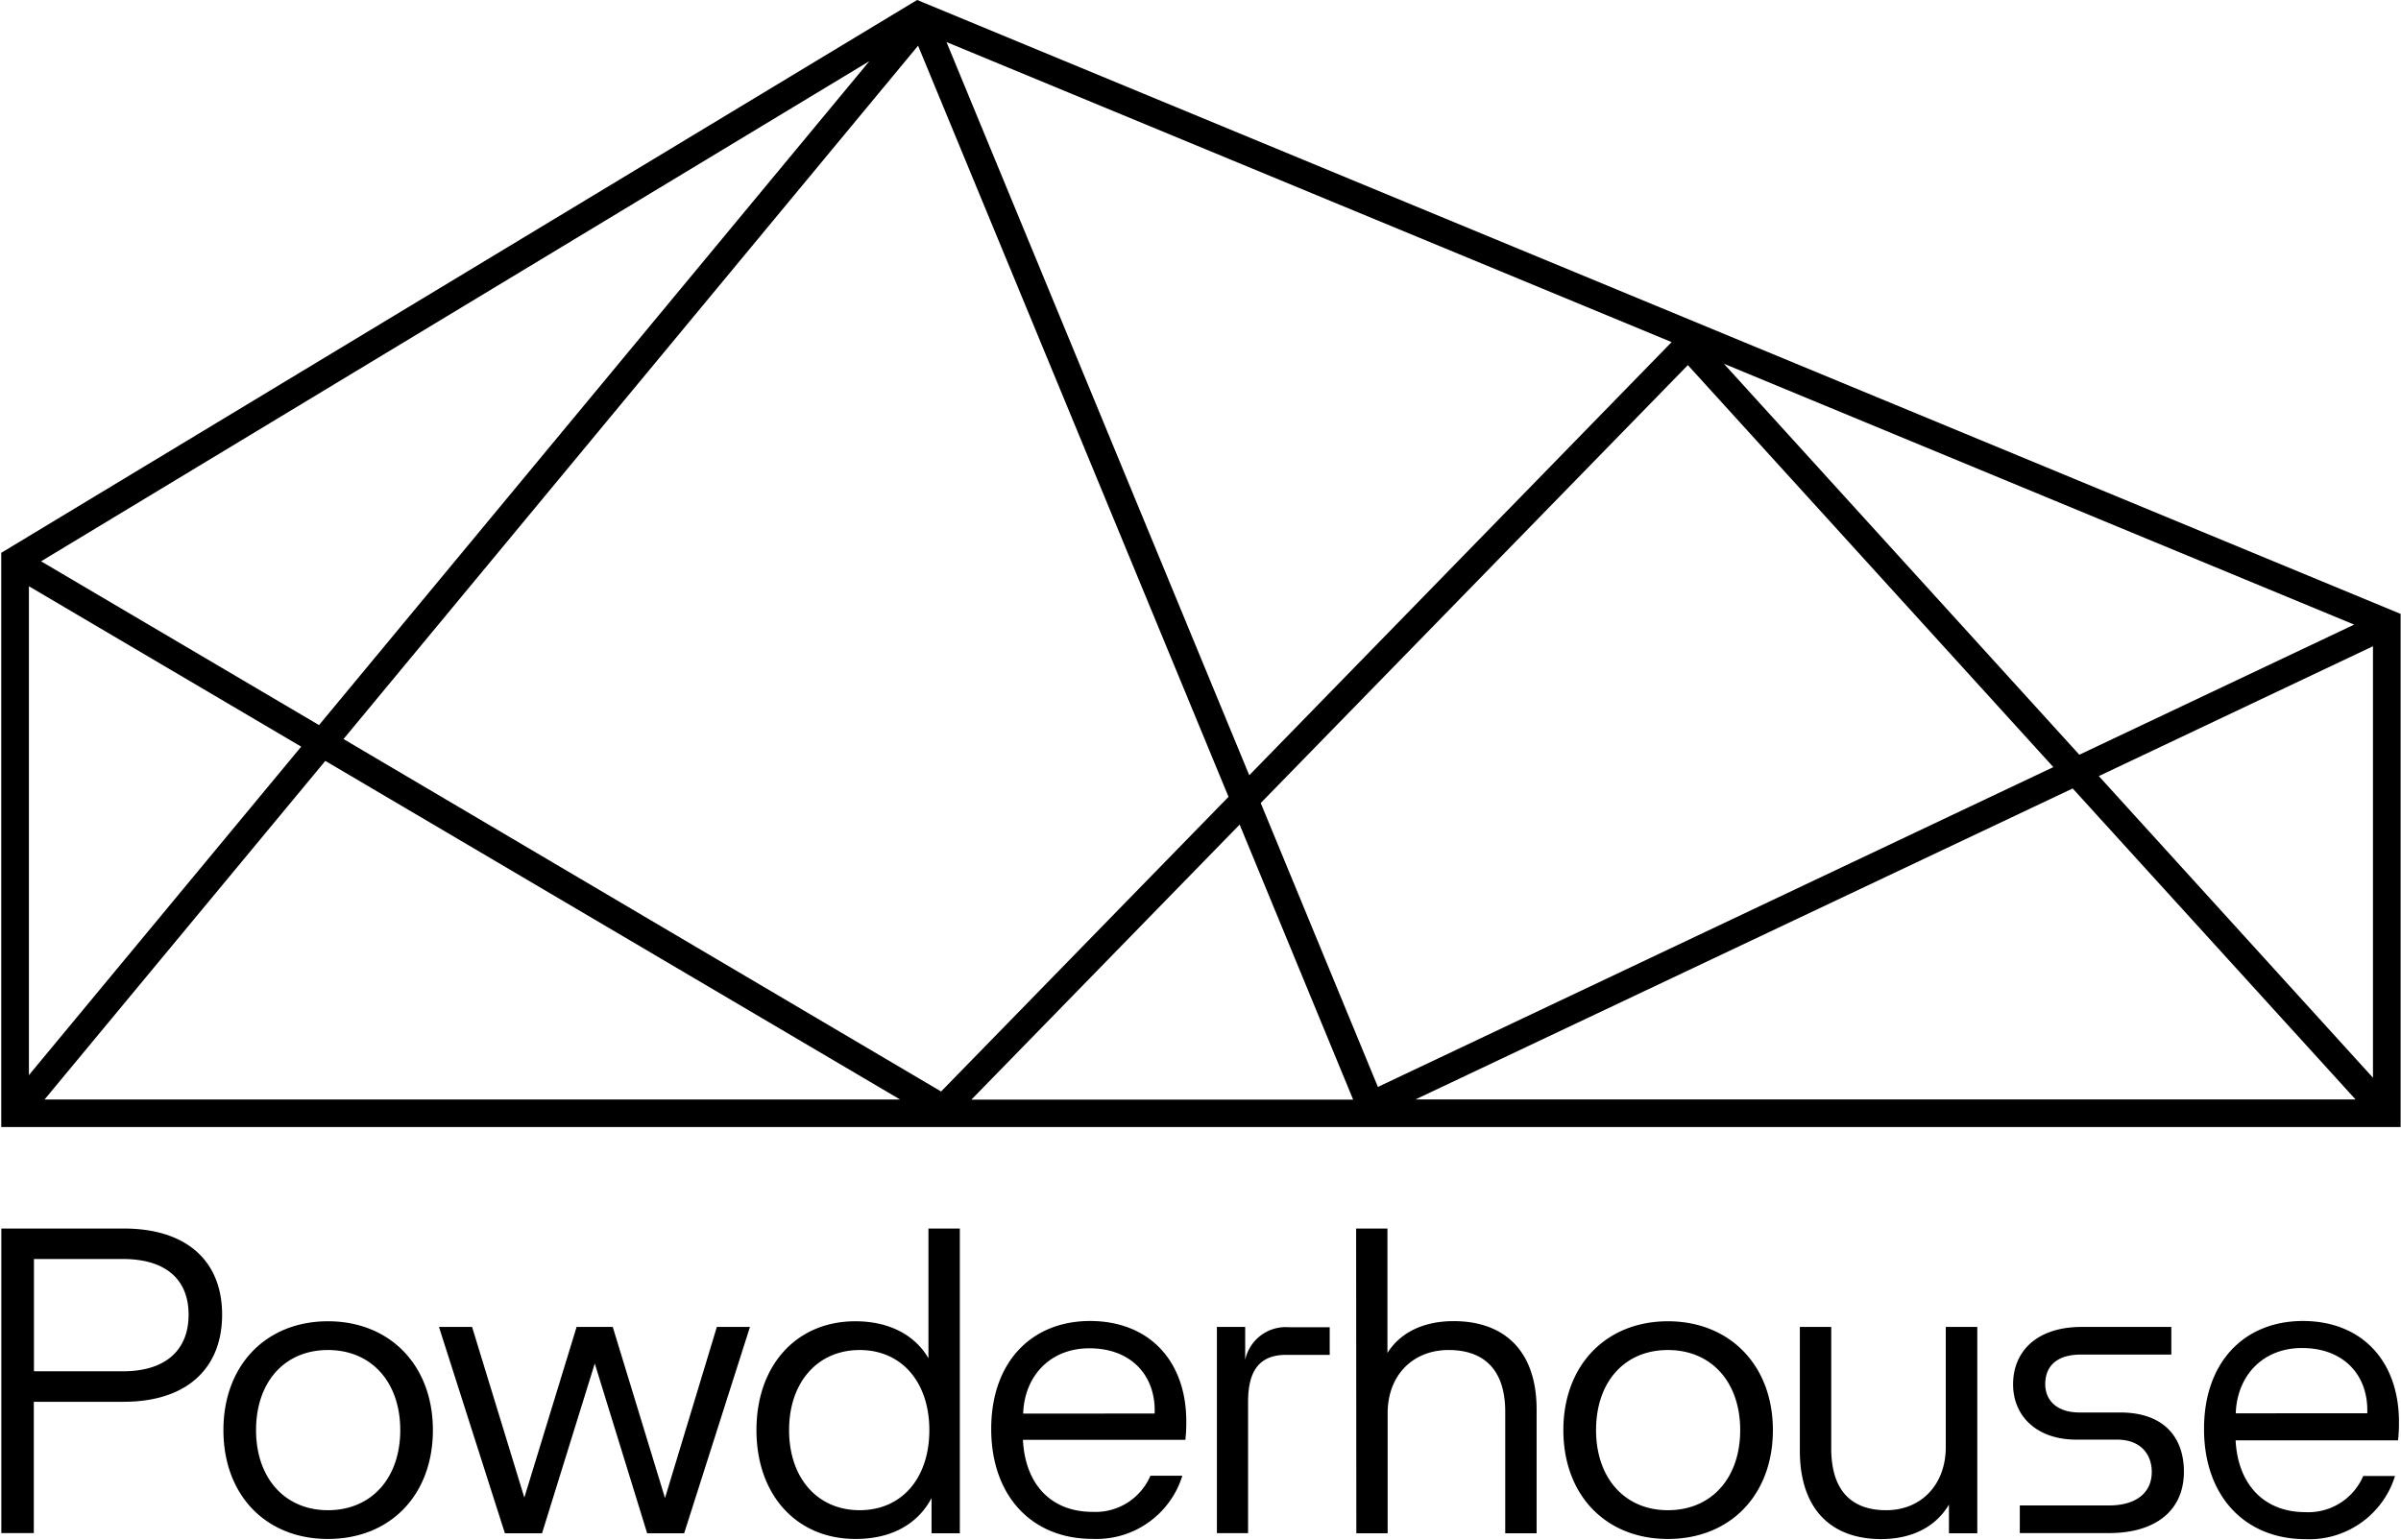 <svg xmlns="http://www.w3.org/2000/svg" viewBox="0 0 1392 893" preserveAspectRatio="xMinYMin meet">
  <path d="M.769 712.473h70.935c36.63 0 57.069 18.916 57.069 49.977 0 31.06-20.439 50.497-57.069 50.497H19.605v76.147H.769Zm70.454 82.8c24.487 0 38.113-12.023 38.113-32.823 0-20.801-13.626-32.303-38.113-32.303H19.685v65.126Zm58.311 34.106c0-37.633 24.727-63.122 60.596-63.122 35.868 0 60.836 25.489 60.836 63.122 0 37.633-24.727 63.122-60.836 63.122-36.109 0-60.596-25.529-60.596-63.122Zm60.596 46.45c25.248 0 41.92-18.676 41.92-46.45 0-27.774-16.672-46.45-41.92-46.45s-41.68 18.676-41.68 46.45c0 27.774 16.672 46.45 41.68 46.45Zm64.362-106.286h19.197l30.298 98.952 30.297-98.952h20.96l30.298 99.232 30.057-99.232h19.197l-38.153 119.672h-21.441l-30.378-98.471-30.578 98.471h-21.521Zm184.071 59.836c0-37.633 23.204-63.122 57.309-63.122 19.678 0 34.586 8.015 42.401 21.441v-75.225h18.195v176.742h-16.392v-20.44c-8.015 15.149-23.244 23.726-44.084 23.726-34.225 0-57.429-25.529-57.429-63.122Zm59.834 46.45c24.487 0 40.397-18.676 40.397-46.45 0-27.774-16.031-46.45-40.397-46.45s-40.918 18.676-40.918 46.45c0 27.774 16.431 46.45 40.918 46.45Zm76.265-47.131c0-38.876 23.445-62.601 57.309-62.601 33.865 0 55.787 22.724 55.787 58.312a92.555 92.555 0 0 1-.521 10.621h-94.18c1.283 25.73 16.271 41.761 40.317 41.761a34.626 34.626 0 0 0 33.584-20.961h18.515c-7.013 22.64-28.423 37.693-52.099 36.631-34.987.04-58.712-24.728-58.712-63.763Zm94.781-8.938v-1.763c0-21.201-14.388-36.07-37.872-36.07-22.724 0-37.632 16.031-38.394 37.873Zm36.068-50.217h16.392v19.077c2.525-11.717 13.294-19.785 25.248-18.916h23.765v16.031h-25.328c-15.67 0-22.002 9.578-22.002 27.252v76.148h-18.075Zm80.714-57.07h18.155v72.139c8.015-12.624 22.002-18.435 38.393-18.435 29.536 0 48.092 17.393 48.092 51.259v71.779H872.67v-70.457c0-24.727-12.624-35.829-32.823-35.829-20.96 0-35.347 14.869-35.347 36.591v69.695h-18.155Zm120.149 116.906c0-37.633 24.767-63.122 60.595-63.122 35.829 0 60.876 25.489 60.876 63.122 0 37.633-24.767 63.122-60.876 63.122-36.108 0-60.595-25.529-60.595-63.122Zm60.595 46.45c25.29 0 41.92-18.676 41.92-46.45 0-27.774-16.63-46.45-41.92-46.45-25.288 0-41.639 18.676-41.639 46.45 0 27.774 16.632 46.45 41.639 46.45Zm76.506-34.587v-71.699h18.195v70.416c0 24.768 12.023 35.87 31.82 35.87 20.439 0 34.586-14.909 34.586-36.631v-69.655h18.275v119.672h-16.431v-16.673c-8.015 13.627-22.483 20.039-39.395 20.039-29.096-.08-47.05-17.514-47.05-51.339Zm179.262 31.821c15.669 0 24.767-7.334 24.767-19.437 0-10.1-6.332-18.716-20.038-18.716h-23.485c-23.765 0-36.87-14.148-36.87-32.062 0-19.678 14.387-33.305 39.635-33.305h52.099v16.031h-52.38c-14.146 0-20.719 6.813-20.719 17.153 0 8.577 5.811 16.432 20.038 16.432h23.485c24.968 0 36.87 14.148 36.87 34.347 0 22.203-16.03 35.588-43.442 35.588h-51.699v-16.031Zm55.065-44.365c0-38.876 23.444-62.601 57.309-62.601 33.864 0 55.706 22.884 55.706 58.593a92.561 92.561 0 0 1-.521 10.62h-94.18c1.283 25.49 16.432 41.641 40.397 41.641a34.625 34.625 0 0 0 33.584-20.961h18.435c-7.013 22.64-28.422 37.693-52.099 36.631-34.906-.12-58.631-24.888-58.631-63.923Zm94.66-9.098v-1.763c0-21.201-14.388-36.07-37.872-36.07-22.724 0-37.632 16.031-38.393 37.873ZM535.468 1.538 531.74-.025.729 320.595v333.004h1391.05V356.023ZM16.76 339.992l157.86 93.02L16.76 623.501Zm982.671-129.049 365.416 151.292-159.343 75.466Zm191.004 233.932L798.85 630.354 730.92 465.716l247.632-253.972Zm-466.168 4.729L548.733 24.382l420.401 174.017Zm-12.023 12.505-166.637 170.89-346.46-204.395L532.261 26.506ZM184.96 420.508 23.813 325.524 504.048 35.443Zm3.647 20.76 333.235 196.38H25.817Zm530.09 36.952 65.805 159.508H563.16Zm482.959-20.961 163.993 180.349H820.611Zm15.15-7.174 158.942-75.305v250.244Z"/>
</svg>
